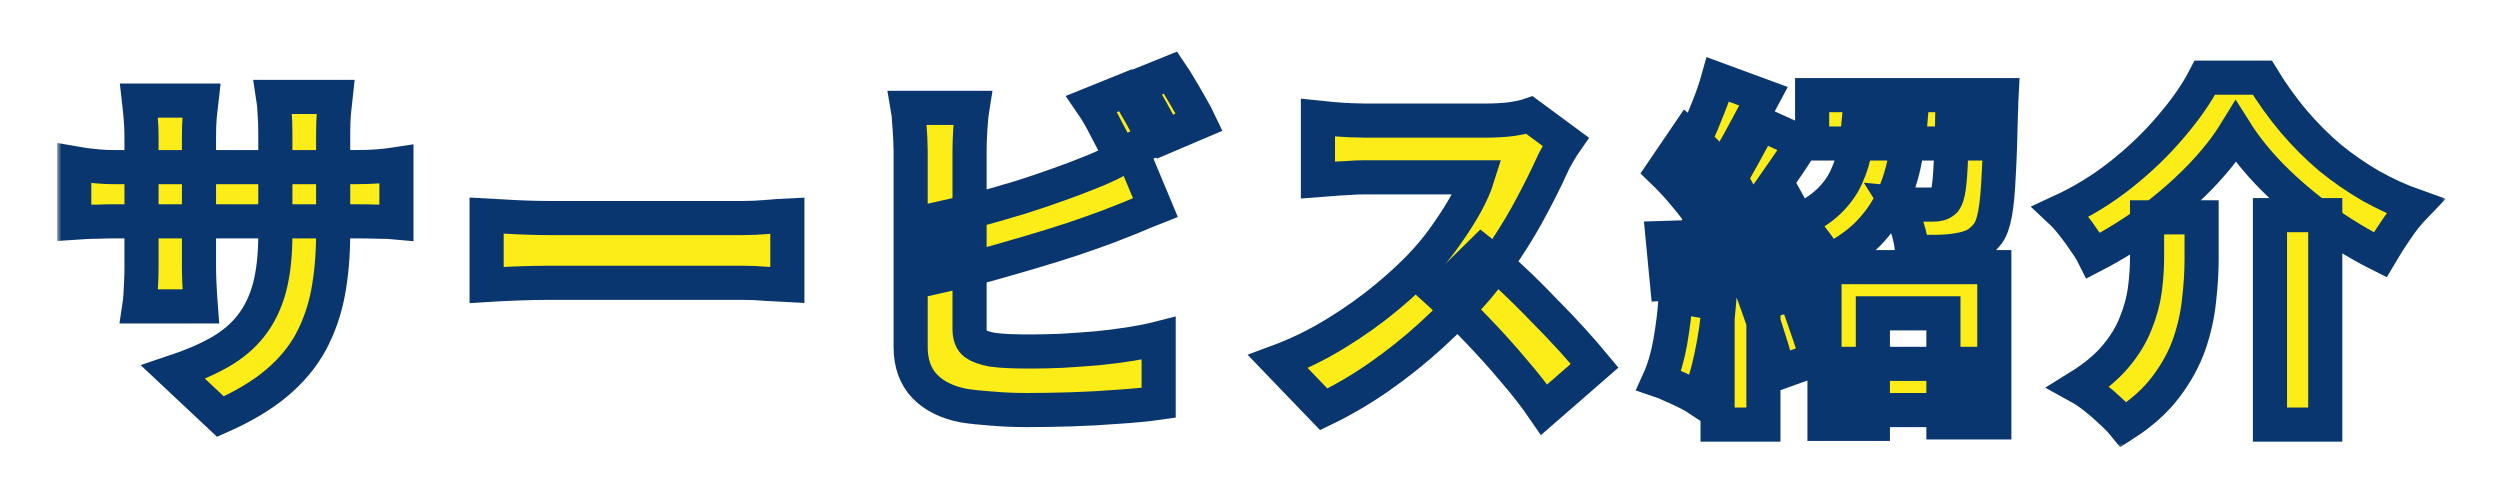 <svg width="293" height="59" viewBox="0 0 293 59" fill="none" xmlns="http://www.w3.org/2000/svg">
<g filter="url(#filter0_d_27_96)">
<mask id="path-1-outside-1_27_96" maskUnits="userSpaceOnUse" x="6.701" y="5.507" width="280" height="47" fill="black">
<rect fill="white" x="6.701" y="5.507" width="280" height="47"/>
<path d="M39.047 27.302C39.047 29.831 38.848 32.161 38.45 34.292C38.052 36.395 37.37 38.341 36.404 40.131C35.438 41.892 34.089 43.498 32.355 44.947C30.651 46.368 28.477 47.66 25.834 48.825L20.294 43.626C22.425 42.915 24.243 42.134 25.749 41.282C27.284 40.401 28.52 39.349 29.457 38.128C30.423 36.878 31.134 35.4 31.588 33.695C32.043 31.962 32.27 29.888 32.27 27.473V15.582C32.27 14.701 32.242 13.92 32.185 13.238C32.156 12.527 32.1 11.902 32.014 11.362H39.345C39.288 11.902 39.217 12.527 39.132 13.238C39.075 13.92 39.047 14.701 39.047 15.582V27.302ZM23.618 11.789C23.561 12.3 23.49 12.925 23.405 13.664C23.348 14.374 23.32 15.184 23.32 16.093V31.095C23.32 31.777 23.334 32.431 23.363 33.056C23.391 33.653 23.419 34.193 23.448 34.675C23.476 35.13 23.505 35.542 23.533 35.911H16.33C16.387 35.542 16.43 35.13 16.458 34.675C16.486 34.193 16.515 33.653 16.543 33.056C16.572 32.431 16.586 31.777 16.586 31.095V16.051C16.586 15.34 16.558 14.644 16.501 13.962C16.444 13.252 16.373 12.527 16.288 11.789H23.618ZM8.701 19.119C9.042 19.176 9.44 19.247 9.895 19.332C10.349 19.389 10.875 19.446 11.472 19.503C12.068 19.56 12.75 19.588 13.517 19.588H41.306C42.556 19.588 43.536 19.56 44.246 19.503C44.985 19.446 45.724 19.361 46.462 19.247V26.066C45.866 26.009 45.17 25.981 44.374 25.981C43.578 25.953 42.57 25.938 41.348 25.938H13.517C12.75 25.938 12.082 25.953 11.514 25.981C10.946 25.981 10.434 25.995 9.98 26.024C9.554 26.052 9.127 26.081 8.701 26.109V19.119Z"/>
<path d="M57.032 25.256C57.6 25.285 58.325 25.328 59.206 25.384C60.115 25.441 61.038 25.484 61.976 25.512C62.914 25.541 63.724 25.555 64.406 25.555C65.286 25.555 66.267 25.555 67.346 25.555C68.454 25.555 69.619 25.555 70.841 25.555C72.063 25.555 73.299 25.555 74.549 25.555C75.828 25.555 77.078 25.555 78.3 25.555C79.521 25.555 80.686 25.555 81.794 25.555C82.903 25.555 83.897 25.555 84.778 25.555C85.687 25.555 86.44 25.555 87.037 25.555C88.003 25.555 88.955 25.512 89.892 25.427C90.858 25.342 91.654 25.285 92.279 25.256V33.397C91.739 33.368 90.944 33.326 89.892 33.269C88.869 33.184 87.918 33.141 87.037 33.141C86.44 33.141 85.687 33.141 84.778 33.141C83.869 33.141 82.86 33.141 81.752 33.141C80.644 33.141 79.479 33.141 78.257 33.141C77.035 33.141 75.785 33.141 74.507 33.141C73.256 33.141 72.02 33.141 70.799 33.141C69.577 33.141 68.412 33.141 67.304 33.141C66.224 33.141 65.258 33.141 64.406 33.141C63.184 33.141 61.862 33.17 60.442 33.226C59.05 33.283 57.913 33.34 57.032 33.397V25.256Z"/>
<path d="M131.958 10.553C132.328 11.064 132.711 11.689 133.109 12.428C133.535 13.138 133.933 13.848 134.302 14.559C134.7 15.269 135.027 15.88 135.283 16.392L131.234 18.096C130.779 17.215 130.253 16.221 129.657 15.113C129.088 13.976 128.52 12.996 127.952 12.172L131.958 10.553ZM137.2 8.507C137.57 9.047 137.968 9.686 138.394 10.425C138.82 11.135 139.232 11.845 139.63 12.556C140.028 13.238 140.34 13.82 140.567 14.303L136.561 16.008C136.135 15.127 135.609 14.133 134.984 13.025C134.359 11.888 133.762 10.922 133.194 10.126L137.2 8.507ZM113.973 12.641C113.859 13.351 113.774 14.204 113.717 15.198C113.66 16.193 113.632 17.002 113.632 17.628C113.632 18.082 113.632 18.835 113.632 19.886C113.632 20.938 113.632 22.159 113.632 23.552C113.632 24.944 113.632 26.407 113.632 27.942C113.632 29.448 113.632 30.911 113.632 32.331C113.632 33.724 113.632 34.974 113.632 36.082C113.632 37.19 113.632 38.014 113.632 38.554C113.632 39.378 113.845 39.946 114.271 40.259C114.697 40.571 115.365 40.813 116.274 40.983C116.899 41.069 117.581 41.125 118.32 41.154C119.087 41.182 119.911 41.196 120.792 41.196C121.9 41.196 123.136 41.168 124.5 41.111C125.864 41.026 127.242 40.926 128.634 40.813C130.055 40.671 131.376 40.5 132.598 40.301C133.848 40.102 134.913 39.889 135.794 39.662V47.206C134.402 47.405 132.796 47.561 130.978 47.675C129.188 47.817 127.369 47.916 125.523 47.973C123.676 48.03 121.957 48.058 120.366 48.058C118.916 48.058 117.553 48.001 116.274 47.888C115.024 47.803 113.93 47.689 112.992 47.547C111.032 47.177 109.497 46.424 108.389 45.288C107.281 44.123 106.727 42.589 106.727 40.685C106.727 39.804 106.727 38.696 106.727 37.361C106.727 36.025 106.727 34.576 106.727 33.013C106.727 31.422 106.727 29.831 106.727 28.24C106.727 26.62 106.727 25.1 106.727 23.68C106.727 22.259 106.727 21.023 106.727 19.972C106.727 18.892 106.727 18.11 106.727 17.628C106.727 17.315 106.713 16.86 106.685 16.264C106.656 15.639 106.614 14.999 106.557 14.346C106.528 13.692 106.471 13.124 106.386 12.641H113.973ZM110.606 25.512C112.026 25.2 113.504 24.845 115.038 24.447C116.572 24.02 118.093 23.58 119.598 23.125C121.133 22.642 122.568 22.159 123.903 21.676C125.267 21.193 126.474 20.739 127.526 20.313C128.35 20 129.174 19.645 129.998 19.247C130.822 18.849 131.717 18.366 132.683 17.798L135.41 24.319C134.473 24.688 133.507 25.086 132.512 25.512C131.518 25.91 130.651 26.251 129.912 26.535C128.691 26.99 127.284 27.487 125.693 28.027C124.13 28.538 122.482 29.05 120.749 29.561C119.016 30.073 117.283 30.57 115.55 31.053C113.816 31.507 112.183 31.905 110.648 32.246L110.606 25.512Z"/>
<path d="M183.486 16.605C183.287 16.889 183.003 17.343 182.633 17.968C182.264 18.594 181.966 19.176 181.738 19.716C181.142 21.023 180.403 22.5 179.522 24.148C178.67 25.768 177.689 27.416 176.581 29.092C175.502 30.769 174.337 32.346 173.087 33.823C171.495 35.67 169.72 37.488 167.759 39.279C165.827 41.04 163.781 42.674 161.622 44.18C159.491 45.657 157.331 46.922 155.143 47.973L149.773 42.39C152.075 41.537 154.319 40.443 156.507 39.108C158.695 37.773 160.713 36.338 162.559 34.803C164.406 33.269 165.955 31.806 167.205 30.413C168.143 29.362 168.995 28.268 169.762 27.132C170.558 25.995 171.254 24.887 171.851 23.807C172.447 22.699 172.888 21.691 173.172 20.781C172.859 20.781 172.362 20.781 171.68 20.781C170.998 20.781 170.217 20.781 169.336 20.781C168.455 20.781 167.532 20.781 166.566 20.781C165.628 20.781 164.719 20.781 163.838 20.781C162.957 20.781 162.162 20.781 161.451 20.781C160.769 20.781 160.258 20.781 159.917 20.781C159.292 20.781 158.624 20.81 157.914 20.867C157.232 20.895 156.578 20.938 155.953 20.994C155.357 21.051 154.859 21.094 154.462 21.122V13.792C154.973 13.848 155.57 13.905 156.252 13.962C156.962 14.019 157.644 14.062 158.297 14.09C158.979 14.118 159.519 14.133 159.917 14.133C160.343 14.133 160.94 14.133 161.707 14.133C162.474 14.133 163.327 14.133 164.264 14.133C165.23 14.133 166.21 14.133 167.205 14.133C168.228 14.133 169.194 14.133 170.103 14.133C171.041 14.133 171.865 14.133 172.575 14.133C173.285 14.133 173.811 14.133 174.152 14.133C175.232 14.133 176.226 14.076 177.135 13.962C178.073 13.82 178.783 13.664 179.266 13.493L183.486 16.605ZM173.641 29.561C174.72 30.413 175.885 31.422 177.135 32.587C178.386 33.752 179.622 34.974 180.843 36.252C182.094 37.503 183.244 38.71 184.296 39.875C185.347 41.04 186.213 42.035 186.895 42.859L180.971 48.016C179.92 46.481 178.727 44.947 177.391 43.413C176.084 41.85 174.692 40.301 173.214 38.767C171.765 37.233 170.274 35.769 168.739 34.377L173.641 29.561Z"/>
<path d="M216.729 42.645H230.751V48.058H216.729V42.645ZM213.831 31.308H233.735V49.507H227.768V36.721H219.5V49.678H213.831V31.308ZM212.382 11.149H231.774V16.818H212.382V11.149ZM228.833 11.149H234.587C234.587 11.149 234.573 11.419 234.545 11.959C234.545 12.499 234.53 12.939 234.502 13.28C234.445 16.207 234.36 18.636 234.246 20.568C234.161 22.472 234.019 23.964 233.82 25.043C233.621 26.123 233.337 26.904 232.968 27.387C232.485 28.013 231.959 28.467 231.391 28.751C230.851 29.007 230.212 29.192 229.473 29.305C228.876 29.419 228.095 29.49 227.129 29.518C226.191 29.518 225.182 29.518 224.103 29.518C224.046 28.609 223.847 27.629 223.506 26.578C223.193 25.498 222.796 24.575 222.313 23.807C223.165 23.893 223.975 23.95 224.742 23.978C225.509 23.978 226.106 23.978 226.532 23.978C226.845 23.978 227.1 23.95 227.299 23.893C227.526 23.836 227.74 23.708 227.938 23.509C228.137 23.253 228.294 22.728 228.407 21.932C228.521 21.108 228.606 19.901 228.663 18.309C228.748 16.69 228.805 14.587 228.833 12.002V11.149ZM217.923 13.536H223.975C223.833 15.326 223.591 17.059 223.25 18.736C222.938 20.384 222.44 21.932 221.759 23.381C221.077 24.83 220.125 26.18 218.903 27.43C217.681 28.652 216.104 29.732 214.172 30.669C213.831 29.93 213.306 29.107 212.595 28.197C211.913 27.26 211.246 26.521 210.592 25.981C212.155 25.299 213.405 24.503 214.343 23.594C215.28 22.685 215.976 21.705 216.431 20.654C216.914 19.602 217.255 18.48 217.454 17.287C217.653 16.065 217.809 14.815 217.923 13.536ZM201.344 9.317L206.671 11.277C206.074 12.385 205.464 13.536 204.838 14.729C204.213 15.894 203.602 17.002 203.006 18.054C202.409 19.105 201.841 20.028 201.301 20.824L197.209 19.077C197.721 18.196 198.232 17.201 198.744 16.093C199.255 14.957 199.738 13.806 200.193 12.641C200.676 11.448 201.059 10.339 201.344 9.317ZM206.287 14.474L211.274 16.733C210.223 18.352 209.072 20.043 207.822 21.804C206.6 23.566 205.364 25.242 204.114 26.833C202.892 28.425 201.727 29.831 200.619 31.053L197.082 29.092C197.877 28.126 198.701 27.047 199.554 25.853C200.406 24.631 201.244 23.367 202.068 22.06C202.892 20.753 203.659 19.446 204.37 18.139C205.108 16.832 205.748 15.61 206.287 14.474ZM194.865 20.057L197.763 15.795C198.502 16.42 199.255 17.13 200.022 17.926C200.79 18.693 201.5 19.46 202.153 20.227C202.807 20.994 203.304 21.705 203.645 22.358L200.491 27.174C200.179 26.492 199.71 25.739 199.085 24.916C198.46 24.063 197.778 23.211 197.039 22.358C196.3 21.506 195.576 20.739 194.865 20.057ZM205.179 24.788L209.186 23.125C209.726 24.091 210.237 25.143 210.72 26.279C211.231 27.387 211.672 28.467 212.041 29.518C212.411 30.57 212.666 31.522 212.808 32.374L208.504 34.292C208.39 33.44 208.163 32.474 207.822 31.394C207.481 30.286 207.083 29.163 206.628 28.027C206.174 26.862 205.691 25.782 205.179 24.788ZM194.865 27.899C196.883 27.842 199.298 27.757 202.111 27.643C204.952 27.53 207.808 27.416 210.677 27.302L210.635 32.161C207.964 32.36 205.293 32.559 202.622 32.758C199.951 32.928 197.536 33.084 195.377 33.226L194.865 27.899ZM205.989 35.741L210.294 34.335C210.777 35.556 211.26 36.892 211.743 38.341C212.254 39.761 212.638 41.012 212.894 42.091L208.376 43.711C208.177 42.631 207.836 41.353 207.353 39.875C206.898 38.369 206.444 36.991 205.989 35.741ZM196.4 34.718L201.471 35.613C201.301 37.659 201.003 39.691 200.576 41.708C200.15 43.725 199.653 45.416 199.085 46.78C198.744 46.552 198.289 46.297 197.721 46.012C197.153 45.728 196.57 45.458 195.973 45.203C195.377 44.919 194.865 44.705 194.439 44.563C195.007 43.313 195.448 41.807 195.76 40.046C196.073 38.256 196.286 36.48 196.4 34.718ZM201.301 30.755H206.671V49.763H201.301V30.755Z"/>
<path d="M262.034 15.454C260.955 17.215 259.562 18.977 257.858 20.739C256.153 22.5 254.235 24.177 252.104 25.768C249.973 27.331 247.728 28.723 245.37 29.945C245.114 29.433 244.759 28.865 244.305 28.24C243.878 27.586 243.424 26.961 242.941 26.365C242.458 25.739 241.989 25.214 241.534 24.788C244.063 23.623 246.421 22.174 248.609 20.44C250.825 18.679 252.772 16.803 254.448 14.815C256.153 12.826 257.474 10.922 258.412 9.104H265.146C266.254 10.922 267.476 12.627 268.811 14.218C270.146 15.781 271.567 17.201 273.073 18.48C274.607 19.73 276.213 20.838 277.889 21.804C279.565 22.742 281.284 23.523 283.046 24.148C282.251 24.972 281.512 25.896 280.83 26.919C280.148 27.913 279.523 28.893 278.955 29.86C276.682 28.723 274.451 27.373 272.263 25.811C270.104 24.248 268.129 22.571 266.339 20.781C264.577 18.991 263.143 17.215 262.034 15.454ZM266.041 25.214H272.519V49.763H266.041V25.214ZM251.635 25.47H258.028V30.371C258.028 31.877 257.929 33.482 257.73 35.187C257.559 36.892 257.176 38.611 256.579 40.344C255.982 42.049 255.073 43.711 253.851 45.331C252.63 46.95 250.982 48.428 248.907 49.763C248.538 49.308 248.041 48.797 247.416 48.229C246.819 47.66 246.18 47.106 245.498 46.566C244.844 46.055 244.233 45.643 243.665 45.331C245.455 44.222 246.876 43.043 247.927 41.793C249.007 40.514 249.802 39.207 250.314 37.872C250.854 36.537 251.209 35.23 251.379 33.951C251.55 32.644 251.635 31.394 251.635 30.2V25.47Z"/>
</mask>
<path d="M39.047 27.302C39.047 29.831 38.848 32.161 38.45 34.292C38.052 36.395 37.37 38.341 36.404 40.131C35.438 41.892 34.089 43.498 32.355 44.947C30.651 46.368 28.477 47.66 25.834 48.825L20.294 43.626C22.425 42.915 24.243 42.134 25.749 41.282C27.284 40.401 28.52 39.349 29.457 38.128C30.423 36.878 31.134 35.4 31.588 33.695C32.043 31.962 32.27 29.888 32.27 27.473V15.582C32.27 14.701 32.242 13.92 32.185 13.238C32.156 12.527 32.1 11.902 32.014 11.362H39.345C39.288 11.902 39.217 12.527 39.132 13.238C39.075 13.92 39.047 14.701 39.047 15.582V27.302ZM23.618 11.789C23.561 12.3 23.49 12.925 23.405 13.664C23.348 14.374 23.32 15.184 23.32 16.093V31.095C23.32 31.777 23.334 32.431 23.363 33.056C23.391 33.653 23.419 34.193 23.448 34.675C23.476 35.13 23.505 35.542 23.533 35.911H16.33C16.387 35.542 16.43 35.13 16.458 34.675C16.486 34.193 16.515 33.653 16.543 33.056C16.572 32.431 16.586 31.777 16.586 31.095V16.051C16.586 15.34 16.558 14.644 16.501 13.962C16.444 13.252 16.373 12.527 16.288 11.789H23.618ZM8.701 19.119C9.042 19.176 9.44 19.247 9.895 19.332C10.349 19.389 10.875 19.446 11.472 19.503C12.068 19.56 12.75 19.588 13.517 19.588H41.306C42.556 19.588 43.536 19.56 44.246 19.503C44.985 19.446 45.724 19.361 46.462 19.247V26.066C45.866 26.009 45.17 25.981 44.374 25.981C43.578 25.953 42.57 25.938 41.348 25.938H13.517C12.75 25.938 12.082 25.953 11.514 25.981C10.946 25.981 10.434 25.995 9.98 26.024C9.554 26.052 9.127 26.081 8.701 26.109V19.119Z" fill="#FCED18"/>
<path d="M57.032 25.256C57.6 25.285 58.325 25.328 59.206 25.384C60.115 25.441 61.038 25.484 61.976 25.512C62.914 25.541 63.724 25.555 64.406 25.555C65.286 25.555 66.267 25.555 67.346 25.555C68.454 25.555 69.619 25.555 70.841 25.555C72.063 25.555 73.299 25.555 74.549 25.555C75.828 25.555 77.078 25.555 78.3 25.555C79.521 25.555 80.686 25.555 81.794 25.555C82.903 25.555 83.897 25.555 84.778 25.555C85.687 25.555 86.44 25.555 87.037 25.555C88.003 25.555 88.955 25.512 89.892 25.427C90.858 25.342 91.654 25.285 92.279 25.256V33.397C91.739 33.368 90.944 33.326 89.892 33.269C88.869 33.184 87.918 33.141 87.037 33.141C86.44 33.141 85.687 33.141 84.778 33.141C83.869 33.141 82.86 33.141 81.752 33.141C80.644 33.141 79.479 33.141 78.257 33.141C77.035 33.141 75.785 33.141 74.507 33.141C73.256 33.141 72.02 33.141 70.799 33.141C69.577 33.141 68.412 33.141 67.304 33.141C66.224 33.141 65.258 33.141 64.406 33.141C63.184 33.141 61.862 33.17 60.442 33.226C59.05 33.283 57.913 33.34 57.032 33.397V25.256Z" fill="#FCED18"/>
<path d="M131.958 10.553C132.328 11.064 132.711 11.689 133.109 12.428C133.535 13.138 133.933 13.848 134.302 14.559C134.7 15.269 135.027 15.88 135.283 16.392L131.234 18.096C130.779 17.215 130.253 16.221 129.657 15.113C129.088 13.976 128.52 12.996 127.952 12.172L131.958 10.553ZM137.2 8.507C137.57 9.047 137.968 9.686 138.394 10.425C138.82 11.135 139.232 11.845 139.63 12.556C140.028 13.238 140.34 13.82 140.567 14.303L136.561 16.008C136.135 15.127 135.609 14.133 134.984 13.025C134.359 11.888 133.762 10.922 133.194 10.126L137.2 8.507ZM113.973 12.641C113.859 13.351 113.774 14.204 113.717 15.198C113.66 16.193 113.632 17.002 113.632 17.628C113.632 18.082 113.632 18.835 113.632 19.886C113.632 20.938 113.632 22.159 113.632 23.552C113.632 24.944 113.632 26.407 113.632 27.942C113.632 29.448 113.632 30.911 113.632 32.331C113.632 33.724 113.632 34.974 113.632 36.082C113.632 37.19 113.632 38.014 113.632 38.554C113.632 39.378 113.845 39.946 114.271 40.259C114.697 40.571 115.365 40.813 116.274 40.983C116.899 41.069 117.581 41.125 118.32 41.154C119.087 41.182 119.911 41.196 120.792 41.196C121.9 41.196 123.136 41.168 124.5 41.111C125.864 41.026 127.242 40.926 128.634 40.813C130.055 40.671 131.376 40.5 132.598 40.301C133.848 40.102 134.913 39.889 135.794 39.662V47.206C134.402 47.405 132.796 47.561 130.978 47.675C129.188 47.817 127.369 47.916 125.523 47.973C123.676 48.03 121.957 48.058 120.366 48.058C118.916 48.058 117.553 48.001 116.274 47.888C115.024 47.803 113.93 47.689 112.992 47.547C111.032 47.177 109.497 46.424 108.389 45.288C107.281 44.123 106.727 42.589 106.727 40.685C106.727 39.804 106.727 38.696 106.727 37.361C106.727 36.025 106.727 34.576 106.727 33.013C106.727 31.422 106.727 29.831 106.727 28.24C106.727 26.62 106.727 25.1 106.727 23.68C106.727 22.259 106.727 21.023 106.727 19.972C106.727 18.892 106.727 18.11 106.727 17.628C106.727 17.315 106.713 16.86 106.685 16.264C106.656 15.639 106.614 14.999 106.557 14.346C106.528 13.692 106.471 13.124 106.386 12.641H113.973ZM110.606 25.512C112.026 25.2 113.504 24.845 115.038 24.447C116.572 24.02 118.093 23.58 119.598 23.125C121.133 22.642 122.568 22.159 123.903 21.676C125.267 21.193 126.474 20.739 127.526 20.313C128.35 20 129.174 19.645 129.998 19.247C130.822 18.849 131.717 18.366 132.683 17.798L135.41 24.319C134.473 24.688 133.507 25.086 132.512 25.512C131.518 25.91 130.651 26.251 129.912 26.535C128.691 26.99 127.284 27.487 125.693 28.027C124.13 28.538 122.482 29.05 120.749 29.561C119.016 30.073 117.283 30.57 115.55 31.053C113.816 31.507 112.183 31.905 110.648 32.246L110.606 25.512Z" fill="#FCED18"/>
<path d="M183.486 16.605C183.287 16.889 183.003 17.343 182.633 17.968C182.264 18.594 181.966 19.176 181.738 19.716C181.142 21.023 180.403 22.5 179.522 24.148C178.67 25.768 177.689 27.416 176.581 29.092C175.502 30.769 174.337 32.346 173.087 33.823C171.495 35.67 169.72 37.488 167.759 39.279C165.827 41.04 163.781 42.674 161.622 44.18C159.491 45.657 157.331 46.922 155.143 47.973L149.773 42.39C152.075 41.537 154.319 40.443 156.507 39.108C158.695 37.773 160.713 36.338 162.559 34.803C164.406 33.269 165.955 31.806 167.205 30.413C168.143 29.362 168.995 28.268 169.762 27.132C170.558 25.995 171.254 24.887 171.851 23.807C172.447 22.699 172.888 21.691 173.172 20.781C172.859 20.781 172.362 20.781 171.68 20.781C170.998 20.781 170.217 20.781 169.336 20.781C168.455 20.781 167.532 20.781 166.566 20.781C165.628 20.781 164.719 20.781 163.838 20.781C162.957 20.781 162.162 20.781 161.451 20.781C160.769 20.781 160.258 20.781 159.917 20.781C159.292 20.781 158.624 20.81 157.914 20.867C157.232 20.895 156.578 20.938 155.953 20.994C155.357 21.051 154.859 21.094 154.462 21.122V13.792C154.973 13.848 155.57 13.905 156.252 13.962C156.962 14.019 157.644 14.062 158.297 14.09C158.979 14.118 159.519 14.133 159.917 14.133C160.343 14.133 160.94 14.133 161.707 14.133C162.474 14.133 163.327 14.133 164.264 14.133C165.23 14.133 166.21 14.133 167.205 14.133C168.228 14.133 169.194 14.133 170.103 14.133C171.041 14.133 171.865 14.133 172.575 14.133C173.285 14.133 173.811 14.133 174.152 14.133C175.232 14.133 176.226 14.076 177.135 13.962C178.073 13.82 178.783 13.664 179.266 13.493L183.486 16.605ZM173.641 29.561C174.72 30.413 175.885 31.422 177.135 32.587C178.386 33.752 179.622 34.974 180.843 36.252C182.094 37.503 183.244 38.71 184.296 39.875C185.347 41.04 186.213 42.035 186.895 42.859L180.971 48.016C179.92 46.481 178.727 44.947 177.391 43.413C176.084 41.85 174.692 40.301 173.214 38.767C171.765 37.233 170.274 35.769 168.739 34.377L173.641 29.561Z" fill="#FCED18"/>
<path d="M216.729 42.645H230.751V48.058H216.729V42.645ZM213.831 31.308H233.735V49.507H227.768V36.721H219.5V49.678H213.831V31.308ZM212.382 11.149H231.774V16.818H212.382V11.149ZM228.833 11.149H234.587C234.587 11.149 234.573 11.419 234.545 11.959C234.545 12.499 234.53 12.939 234.502 13.28C234.445 16.207 234.36 18.636 234.246 20.568C234.161 22.472 234.019 23.964 233.82 25.043C233.621 26.123 233.337 26.904 232.968 27.387C232.485 28.013 231.959 28.467 231.391 28.751C230.851 29.007 230.212 29.192 229.473 29.305C228.876 29.419 228.095 29.49 227.129 29.518C226.191 29.518 225.182 29.518 224.103 29.518C224.046 28.609 223.847 27.629 223.506 26.578C223.193 25.498 222.796 24.575 222.313 23.807C223.165 23.893 223.975 23.95 224.742 23.978C225.509 23.978 226.106 23.978 226.532 23.978C226.845 23.978 227.1 23.95 227.299 23.893C227.526 23.836 227.74 23.708 227.938 23.509C228.137 23.253 228.294 22.728 228.407 21.932C228.521 21.108 228.606 19.901 228.663 18.309C228.748 16.69 228.805 14.587 228.833 12.002V11.149ZM217.923 13.536H223.975C223.833 15.326 223.591 17.059 223.25 18.736C222.938 20.384 222.44 21.932 221.759 23.381C221.077 24.83 220.125 26.18 218.903 27.43C217.681 28.652 216.104 29.732 214.172 30.669C213.831 29.93 213.306 29.107 212.595 28.197C211.913 27.26 211.246 26.521 210.592 25.981C212.155 25.299 213.405 24.503 214.343 23.594C215.28 22.685 215.976 21.705 216.431 20.654C216.914 19.602 217.255 18.48 217.454 17.287C217.653 16.065 217.809 14.815 217.923 13.536ZM201.344 9.317L206.671 11.277C206.074 12.385 205.464 13.536 204.838 14.729C204.213 15.894 203.602 17.002 203.006 18.054C202.409 19.105 201.841 20.028 201.301 20.824L197.209 19.077C197.721 18.196 198.232 17.201 198.744 16.093C199.255 14.957 199.738 13.806 200.193 12.641C200.676 11.448 201.059 10.339 201.344 9.317ZM206.287 14.474L211.274 16.733C210.223 18.352 209.072 20.043 207.822 21.804C206.6 23.566 205.364 25.242 204.114 26.833C202.892 28.425 201.727 29.831 200.619 31.053L197.082 29.092C197.877 28.126 198.701 27.047 199.554 25.853C200.406 24.631 201.244 23.367 202.068 22.06C202.892 20.753 203.659 19.446 204.37 18.139C205.108 16.832 205.748 15.61 206.287 14.474ZM194.865 20.057L197.763 15.795C198.502 16.42 199.255 17.13 200.022 17.926C200.79 18.693 201.5 19.46 202.153 20.227C202.807 20.994 203.304 21.705 203.645 22.358L200.491 27.174C200.179 26.492 199.71 25.739 199.085 24.916C198.46 24.063 197.778 23.211 197.039 22.358C196.3 21.506 195.576 20.739 194.865 20.057ZM205.179 24.788L209.186 23.125C209.726 24.091 210.237 25.143 210.72 26.279C211.231 27.387 211.672 28.467 212.041 29.518C212.411 30.57 212.666 31.522 212.808 32.374L208.504 34.292C208.39 33.44 208.163 32.474 207.822 31.394C207.481 30.286 207.083 29.163 206.628 28.027C206.174 26.862 205.691 25.782 205.179 24.788ZM194.865 27.899C196.883 27.842 199.298 27.757 202.111 27.643C204.952 27.53 207.808 27.416 210.677 27.302L210.635 32.161C207.964 32.36 205.293 32.559 202.622 32.758C199.951 32.928 197.536 33.084 195.377 33.226L194.865 27.899ZM205.989 35.741L210.294 34.335C210.777 35.556 211.26 36.892 211.743 38.341C212.254 39.761 212.638 41.012 212.894 42.091L208.376 43.711C208.177 42.631 207.836 41.353 207.353 39.875C206.898 38.369 206.444 36.991 205.989 35.741ZM196.4 34.718L201.471 35.613C201.301 37.659 201.003 39.691 200.576 41.708C200.15 43.725 199.653 45.416 199.085 46.78C198.744 46.552 198.289 46.297 197.721 46.012C197.153 45.728 196.57 45.458 195.973 45.203C195.377 44.919 194.865 44.705 194.439 44.563C195.007 43.313 195.448 41.807 195.76 40.046C196.073 38.256 196.286 36.48 196.4 34.718ZM201.301 30.755H206.671V49.763H201.301V30.755Z" fill="#FCED18"/>
<path d="M262.034 15.454C260.955 17.215 259.562 18.977 257.858 20.739C256.153 22.5 254.235 24.177 252.104 25.768C249.973 27.331 247.728 28.723 245.37 29.945C245.114 29.433 244.759 28.865 244.305 28.24C243.878 27.586 243.424 26.961 242.941 26.365C242.458 25.739 241.989 25.214 241.534 24.788C244.063 23.623 246.421 22.174 248.609 20.44C250.825 18.679 252.772 16.803 254.448 14.815C256.153 12.826 257.474 10.922 258.412 9.104H265.146C266.254 10.922 267.476 12.627 268.811 14.218C270.146 15.781 271.567 17.201 273.073 18.48C274.607 19.73 276.213 20.838 277.889 21.804C279.565 22.742 281.284 23.523 283.046 24.148C282.251 24.972 281.512 25.896 280.83 26.919C280.148 27.913 279.523 28.893 278.955 29.86C276.682 28.723 274.451 27.373 272.263 25.811C270.104 24.248 268.129 22.571 266.339 20.781C264.577 18.991 263.143 17.215 262.034 15.454ZM266.041 25.214H272.519V49.763H266.041V25.214ZM251.635 25.47H258.028V30.371C258.028 31.877 257.929 33.482 257.73 35.187C257.559 36.892 257.176 38.611 256.579 40.344C255.982 42.049 255.073 43.711 253.851 45.331C252.63 46.95 250.982 48.428 248.907 49.763C248.538 49.308 248.041 48.797 247.416 48.229C246.819 47.66 246.18 47.106 245.498 46.566C244.844 46.055 244.233 45.643 243.665 45.331C245.455 44.222 246.876 43.043 247.927 41.793C249.007 40.514 249.802 39.207 250.314 37.872C250.854 36.537 251.209 35.23 251.379 33.951C251.55 32.644 251.635 31.394 251.635 30.2V25.47Z" fill="#FCED18"/>
<path d="M39.047 27.302C39.047 29.831 38.848 32.161 38.45 34.292C38.052 36.395 37.37 38.341 36.404 40.131C35.438 41.892 34.089 43.498 32.355 44.947C30.651 46.368 28.477 47.66 25.834 48.825L20.294 43.626C22.425 42.915 24.243 42.134 25.749 41.282C27.284 40.401 28.52 39.349 29.457 38.128C30.423 36.878 31.134 35.4 31.588 33.695C32.043 31.962 32.27 29.888 32.27 27.473V15.582C32.27 14.701 32.242 13.92 32.185 13.238C32.156 12.527 32.1 11.902 32.014 11.362H39.345C39.288 11.902 39.217 12.527 39.132 13.238C39.075 13.92 39.047 14.701 39.047 15.582V27.302ZM23.618 11.789C23.561 12.3 23.49 12.925 23.405 13.664C23.348 14.374 23.32 15.184 23.32 16.093V31.095C23.32 31.777 23.334 32.431 23.363 33.056C23.391 33.653 23.419 34.193 23.448 34.675C23.476 35.13 23.505 35.542 23.533 35.911H16.33C16.387 35.542 16.43 35.13 16.458 34.675C16.486 34.193 16.515 33.653 16.543 33.056C16.572 32.431 16.586 31.777 16.586 31.095V16.051C16.586 15.34 16.558 14.644 16.501 13.962C16.444 13.252 16.373 12.527 16.288 11.789H23.618ZM8.701 19.119C9.042 19.176 9.44 19.247 9.895 19.332C10.349 19.389 10.875 19.446 11.472 19.503C12.068 19.56 12.75 19.588 13.517 19.588H41.306C42.556 19.588 43.536 19.56 44.246 19.503C44.985 19.446 45.724 19.361 46.462 19.247V26.066C45.866 26.009 45.17 25.981 44.374 25.981C43.578 25.953 42.57 25.938 41.348 25.938H13.517C12.75 25.938 12.082 25.953 11.514 25.981C10.946 25.981 10.434 25.995 9.98 26.024C9.554 26.052 9.127 26.081 8.701 26.109V19.119Z" stroke="#0A366F" stroke-width="4" mask="url(#path-1-outside-1_27_96)"/>
<path d="M57.032 25.256C57.6 25.285 58.325 25.328 59.206 25.384C60.115 25.441 61.038 25.484 61.976 25.512C62.914 25.541 63.724 25.555 64.406 25.555C65.286 25.555 66.267 25.555 67.346 25.555C68.454 25.555 69.619 25.555 70.841 25.555C72.063 25.555 73.299 25.555 74.549 25.555C75.828 25.555 77.078 25.555 78.3 25.555C79.521 25.555 80.686 25.555 81.794 25.555C82.903 25.555 83.897 25.555 84.778 25.555C85.687 25.555 86.44 25.555 87.037 25.555C88.003 25.555 88.955 25.512 89.892 25.427C90.858 25.342 91.654 25.285 92.279 25.256V33.397C91.739 33.368 90.944 33.326 89.892 33.269C88.869 33.184 87.918 33.141 87.037 33.141C86.44 33.141 85.687 33.141 84.778 33.141C83.869 33.141 82.86 33.141 81.752 33.141C80.644 33.141 79.479 33.141 78.257 33.141C77.035 33.141 75.785 33.141 74.507 33.141C73.256 33.141 72.02 33.141 70.799 33.141C69.577 33.141 68.412 33.141 67.304 33.141C66.224 33.141 65.258 33.141 64.406 33.141C63.184 33.141 61.862 33.17 60.442 33.226C59.05 33.283 57.913 33.34 57.032 33.397V25.256Z" stroke="#0A366F" stroke-width="4" mask="url(#path-1-outside-1_27_96)"/>
<path d="M131.958 10.553C132.328 11.064 132.711 11.689 133.109 12.428C133.535 13.138 133.933 13.848 134.302 14.559C134.7 15.269 135.027 15.88 135.283 16.392L131.234 18.096C130.779 17.215 130.253 16.221 129.657 15.113C129.088 13.976 128.52 12.996 127.952 12.172L131.958 10.553ZM137.2 8.507C137.57 9.047 137.968 9.686 138.394 10.425C138.82 11.135 139.232 11.845 139.63 12.556C140.028 13.238 140.34 13.82 140.567 14.303L136.561 16.008C136.135 15.127 135.609 14.133 134.984 13.025C134.359 11.888 133.762 10.922 133.194 10.126L137.2 8.507ZM113.973 12.641C113.859 13.351 113.774 14.204 113.717 15.198C113.66 16.193 113.632 17.002 113.632 17.628C113.632 18.082 113.632 18.835 113.632 19.886C113.632 20.938 113.632 22.159 113.632 23.552C113.632 24.944 113.632 26.407 113.632 27.942C113.632 29.448 113.632 30.911 113.632 32.331C113.632 33.724 113.632 34.974 113.632 36.082C113.632 37.19 113.632 38.014 113.632 38.554C113.632 39.378 113.845 39.946 114.271 40.259C114.697 40.571 115.365 40.813 116.274 40.983C116.899 41.069 117.581 41.125 118.32 41.154C119.087 41.182 119.911 41.196 120.792 41.196C121.9 41.196 123.136 41.168 124.5 41.111C125.864 41.026 127.242 40.926 128.634 40.813C130.055 40.671 131.376 40.5 132.598 40.301C133.848 40.102 134.913 39.889 135.794 39.662V47.206C134.402 47.405 132.796 47.561 130.978 47.675C129.188 47.817 127.369 47.916 125.523 47.973C123.676 48.03 121.957 48.058 120.366 48.058C118.916 48.058 117.553 48.001 116.274 47.888C115.024 47.803 113.93 47.689 112.992 47.547C111.032 47.177 109.497 46.424 108.389 45.288C107.281 44.123 106.727 42.589 106.727 40.685C106.727 39.804 106.727 38.696 106.727 37.361C106.727 36.025 106.727 34.576 106.727 33.013C106.727 31.422 106.727 29.831 106.727 28.24C106.727 26.62 106.727 25.1 106.727 23.68C106.727 22.259 106.727 21.023 106.727 19.972C106.727 18.892 106.727 18.11 106.727 17.628C106.727 17.315 106.713 16.86 106.685 16.264C106.656 15.639 106.614 14.999 106.557 14.346C106.528 13.692 106.471 13.124 106.386 12.641H113.973ZM110.606 25.512C112.026 25.2 113.504 24.845 115.038 24.447C116.572 24.02 118.093 23.58 119.598 23.125C121.133 22.642 122.568 22.159 123.903 21.676C125.267 21.193 126.474 20.739 127.526 20.313C128.35 20 129.174 19.645 129.998 19.247C130.822 18.849 131.717 18.366 132.683 17.798L135.41 24.319C134.473 24.688 133.507 25.086 132.512 25.512C131.518 25.91 130.651 26.251 129.912 26.535C128.691 26.99 127.284 27.487 125.693 28.027C124.13 28.538 122.482 29.05 120.749 29.561C119.016 30.073 117.283 30.57 115.55 31.053C113.816 31.507 112.183 31.905 110.648 32.246L110.606 25.512Z" stroke="#0A366F" stroke-width="4" mask="url(#path-1-outside-1_27_96)"/>
<path d="M183.486 16.605C183.287 16.889 183.003 17.343 182.633 17.968C182.264 18.594 181.966 19.176 181.738 19.716C181.142 21.023 180.403 22.5 179.522 24.148C178.67 25.768 177.689 27.416 176.581 29.092C175.502 30.769 174.337 32.346 173.087 33.823C171.495 35.67 169.72 37.488 167.759 39.279C165.827 41.04 163.781 42.674 161.622 44.18C159.491 45.657 157.331 46.922 155.143 47.973L149.773 42.39C152.075 41.537 154.319 40.443 156.507 39.108C158.695 37.773 160.713 36.338 162.559 34.803C164.406 33.269 165.955 31.806 167.205 30.413C168.143 29.362 168.995 28.268 169.762 27.132C170.558 25.995 171.254 24.887 171.851 23.807C172.447 22.699 172.888 21.691 173.172 20.781C172.859 20.781 172.362 20.781 171.68 20.781C170.998 20.781 170.217 20.781 169.336 20.781C168.455 20.781 167.532 20.781 166.566 20.781C165.628 20.781 164.719 20.781 163.838 20.781C162.957 20.781 162.162 20.781 161.451 20.781C160.769 20.781 160.258 20.781 159.917 20.781C159.292 20.781 158.624 20.81 157.914 20.867C157.232 20.895 156.578 20.938 155.953 20.994C155.357 21.051 154.859 21.094 154.462 21.122V13.792C154.973 13.848 155.57 13.905 156.252 13.962C156.962 14.019 157.644 14.062 158.297 14.09C158.979 14.118 159.519 14.133 159.917 14.133C160.343 14.133 160.94 14.133 161.707 14.133C162.474 14.133 163.327 14.133 164.264 14.133C165.23 14.133 166.21 14.133 167.205 14.133C168.228 14.133 169.194 14.133 170.103 14.133C171.041 14.133 171.865 14.133 172.575 14.133C173.285 14.133 173.811 14.133 174.152 14.133C175.232 14.133 176.226 14.076 177.135 13.962C178.073 13.82 178.783 13.664 179.266 13.493L183.486 16.605ZM173.641 29.561C174.72 30.413 175.885 31.422 177.135 32.587C178.386 33.752 179.622 34.974 180.843 36.252C182.094 37.503 183.244 38.71 184.296 39.875C185.347 41.04 186.213 42.035 186.895 42.859L180.971 48.016C179.92 46.481 178.727 44.947 177.391 43.413C176.084 41.85 174.692 40.301 173.214 38.767C171.765 37.233 170.274 35.769 168.739 34.377L173.641 29.561Z" stroke="#0A366F" stroke-width="4" mask="url(#path-1-outside-1_27_96)"/>
<path d="M216.729 42.645H230.751V48.058H216.729V42.645ZM213.831 31.308H233.735V49.507H227.768V36.721H219.5V49.678H213.831V31.308ZM212.382 11.149H231.774V16.818H212.382V11.149ZM228.833 11.149H234.587C234.587 11.149 234.573 11.419 234.545 11.959C234.545 12.499 234.53 12.939 234.502 13.28C234.445 16.207 234.36 18.636 234.246 20.568C234.161 22.472 234.019 23.964 233.82 25.043C233.621 26.123 233.337 26.904 232.968 27.387C232.485 28.013 231.959 28.467 231.391 28.751C230.851 29.007 230.212 29.192 229.473 29.305C228.876 29.419 228.095 29.49 227.129 29.518C226.191 29.518 225.182 29.518 224.103 29.518C224.046 28.609 223.847 27.629 223.506 26.578C223.193 25.498 222.796 24.575 222.313 23.807C223.165 23.893 223.975 23.95 224.742 23.978C225.509 23.978 226.106 23.978 226.532 23.978C226.845 23.978 227.1 23.95 227.299 23.893C227.526 23.836 227.74 23.708 227.938 23.509C228.137 23.253 228.294 22.728 228.407 21.932C228.521 21.108 228.606 19.901 228.663 18.309C228.748 16.69 228.805 14.587 228.833 12.002V11.149ZM217.923 13.536H223.975C223.833 15.326 223.591 17.059 223.25 18.736C222.938 20.384 222.44 21.932 221.759 23.381C221.077 24.83 220.125 26.18 218.903 27.43C217.681 28.652 216.104 29.732 214.172 30.669C213.831 29.93 213.306 29.107 212.595 28.197C211.913 27.26 211.246 26.521 210.592 25.981C212.155 25.299 213.405 24.503 214.343 23.594C215.28 22.685 215.976 21.705 216.431 20.654C216.914 19.602 217.255 18.48 217.454 17.287C217.653 16.065 217.809 14.815 217.923 13.536ZM201.344 9.317L206.671 11.277C206.074 12.385 205.464 13.536 204.838 14.729C204.213 15.894 203.602 17.002 203.006 18.054C202.409 19.105 201.841 20.028 201.301 20.824L197.209 19.077C197.721 18.196 198.232 17.201 198.744 16.093C199.255 14.957 199.738 13.806 200.193 12.641C200.676 11.448 201.059 10.339 201.344 9.317ZM206.287 14.474L211.274 16.733C210.223 18.352 209.072 20.043 207.822 21.804C206.6 23.566 205.364 25.242 204.114 26.833C202.892 28.425 201.727 29.831 200.619 31.053L197.082 29.092C197.877 28.126 198.701 27.047 199.554 25.853C200.406 24.631 201.244 23.367 202.068 22.06C202.892 20.753 203.659 19.446 204.37 18.139C205.108 16.832 205.748 15.61 206.287 14.474ZM194.865 20.057L197.763 15.795C198.502 16.42 199.255 17.13 200.022 17.926C200.79 18.693 201.5 19.46 202.153 20.227C202.807 20.994 203.304 21.705 203.645 22.358L200.491 27.174C200.179 26.492 199.71 25.739 199.085 24.916C198.46 24.063 197.778 23.211 197.039 22.358C196.3 21.506 195.576 20.739 194.865 20.057ZM205.179 24.788L209.186 23.125C209.726 24.091 210.237 25.143 210.72 26.279C211.231 27.387 211.672 28.467 212.041 29.518C212.411 30.57 212.666 31.522 212.808 32.374L208.504 34.292C208.39 33.44 208.163 32.474 207.822 31.394C207.481 30.286 207.083 29.163 206.628 28.027C206.174 26.862 205.691 25.782 205.179 24.788ZM194.865 27.899C196.883 27.842 199.298 27.757 202.111 27.643C204.952 27.53 207.808 27.416 210.677 27.302L210.635 32.161C207.964 32.36 205.293 32.559 202.622 32.758C199.951 32.928 197.536 33.084 195.377 33.226L194.865 27.899ZM205.989 35.741L210.294 34.335C210.777 35.556 211.26 36.892 211.743 38.341C212.254 39.761 212.638 41.012 212.894 42.091L208.376 43.711C208.177 42.631 207.836 41.353 207.353 39.875C206.898 38.369 206.444 36.991 205.989 35.741ZM196.4 34.718L201.471 35.613C201.301 37.659 201.003 39.691 200.576 41.708C200.15 43.725 199.653 45.416 199.085 46.78C198.744 46.552 198.289 46.297 197.721 46.012C197.153 45.728 196.57 45.458 195.973 45.203C195.377 44.919 194.865 44.705 194.439 44.563C195.007 43.313 195.448 41.807 195.76 40.046C196.073 38.256 196.286 36.48 196.4 34.718ZM201.301 30.755H206.671V49.763H201.301V30.755Z" stroke="#0A366F" stroke-width="4" mask="url(#path-1-outside-1_27_96)"/>
<path d="M262.034 15.454C260.955 17.215 259.562 18.977 257.858 20.739C256.153 22.5 254.235 24.177 252.104 25.768C249.973 27.331 247.728 28.723 245.37 29.945C245.114 29.433 244.759 28.865 244.305 28.24C243.878 27.586 243.424 26.961 242.941 26.365C242.458 25.739 241.989 25.214 241.534 24.788C244.063 23.623 246.421 22.174 248.609 20.44C250.825 18.679 252.772 16.803 254.448 14.815C256.153 12.826 257.474 10.922 258.412 9.104H265.146C266.254 10.922 267.476 12.627 268.811 14.218C270.146 15.781 271.567 17.201 273.073 18.48C274.607 19.73 276.213 20.838 277.889 21.804C279.565 22.742 281.284 23.523 283.046 24.148C282.251 24.972 281.512 25.896 280.83 26.919C280.148 27.913 279.523 28.893 278.955 29.86C276.682 28.723 274.451 27.373 272.263 25.811C270.104 24.248 268.129 22.571 266.339 20.781C264.577 18.991 263.143 17.215 262.034 15.454ZM266.041 25.214H272.519V49.763H266.041V25.214ZM251.635 25.47H258.028V30.371C258.028 31.877 257.929 33.482 257.73 35.187C257.559 36.892 257.176 38.611 256.579 40.344C255.982 42.049 255.073 43.711 253.851 45.331C252.63 46.95 250.982 48.428 248.907 49.763C248.538 49.308 248.041 48.797 247.416 48.229C246.819 47.66 246.18 47.106 245.498 46.566C244.844 46.055 244.233 45.643 243.665 45.331C245.455 44.222 246.876 43.043 247.927 41.793C249.007 40.514 249.802 39.207 250.314 37.872C250.854 36.537 251.209 35.23 251.379 33.951C251.55 32.644 251.635 31.394 251.635 30.2V25.47Z" stroke="#0A366F" stroke-width="4" mask="url(#path-1-outside-1_27_96)"/>
</g>
<defs>
<filter id="filter0_d_27_96" x="0.701" y="0.05" width="291.942" height="58.364" filterUnits="userSpaceOnUse" color-interpolation-filters="sRGB">
<feFlood flood-opacity="0" result="BackgroundImageFix"/>
<feColorMatrix in="SourceAlpha" type="matrix" values="0 0 0 0 0 0 0 0 0 0 0 0 0 0 0 0 0 0 127 0" result="hardAlpha"/>
<feOffset/>
<feGaussianBlur stdDeviation="3"/>
<feComposite in2="hardAlpha" operator="out"/>
<feColorMatrix type="matrix" values="0 0 0 0 0.039 0 0 0 0 0.212 0 0 0 0 0.435 0 0 0 1 0"/>
<feBlend mode="normal" in2="BackgroundImageFix" result="effect1_dropShadow_27_96"/>
<feBlend mode="normal" in="SourceGraphic" in2="effect1_dropShadow_27_96" result="shape"/>
</filter>
</defs>
</svg>
